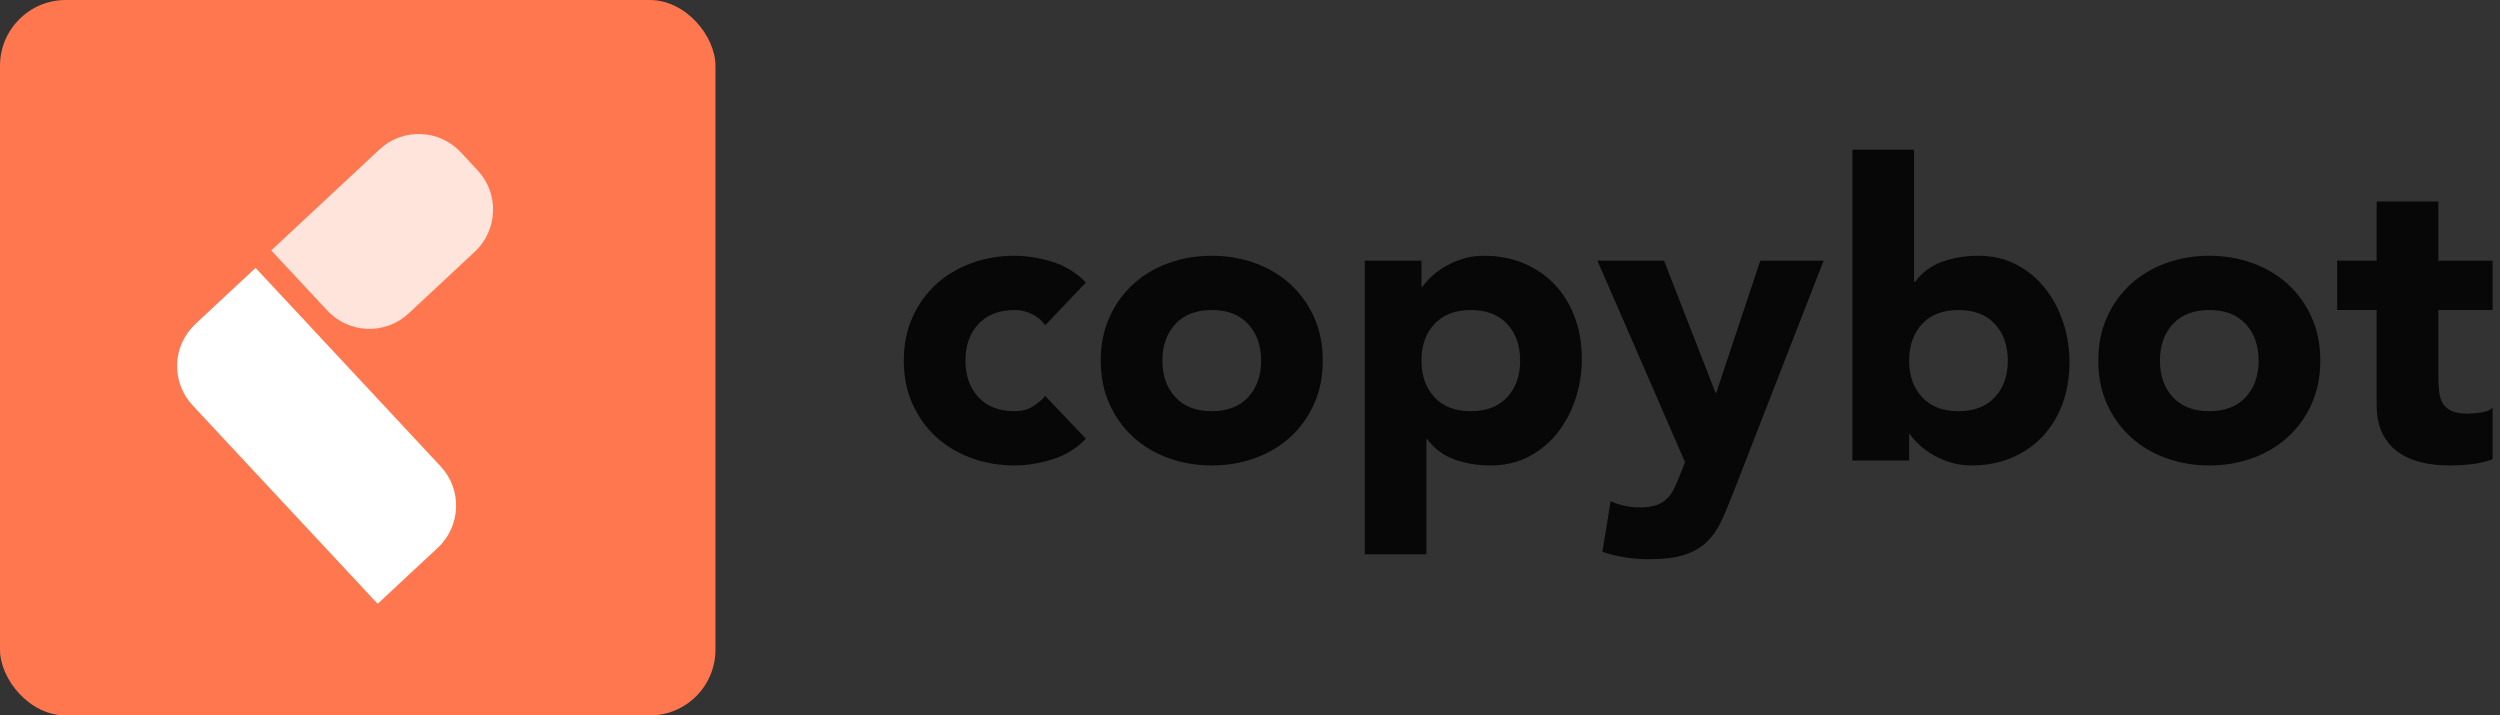 <?xml version="1.0" encoding="UTF-8"?>
<svg width="304px" height="87px" viewBox="0 0 304 87" version="1.1" xmlns="http://www.w3.org/2000/svg" xmlns:xlink="http://www.w3.org/1999/xlink">
    <rect x="0" y="0" width="304" height="87" fill="#333333" stroke="none"/>
    <title>Logotype</title>
    <g id="Brand" stroke="none" stroke-width="1" fill="none" fill-rule="evenodd">
        <g id="Extra-Small" transform="translate(-348, -207)">
            <g id="Logotype" transform="translate(348, 207)">
                <g id="copybot" transform="translate(109.9, 18.2)" fill="#070707" fill-rule="nonzero">
                    <path d="M17.2,21.35 C16.833,20.817 16.317,20.375 15.65,20.025 C14.983,19.675 14.267,19.5 13.5,19.5 C11.6,19.5 10.125,20.067 9.075,21.2 C8.025,22.333 7.5,23.817 7.5,25.65 C7.5,27.483 8.025,28.967 9.075,30.1 C10.125,31.233 11.6,31.8 13.5,31.8 C14.333,31.8 15.05,31.617 15.65,31.25 C16.25,30.883 16.767,30.45 17.2,29.95 L22.15,35.15 C20.983,36.35 19.608,37.192 18.025,37.675 C16.442,38.158 14.933,38.4 13.5,38.4 C11.633,38.4 9.875,38.1 8.225,37.5 C6.575,36.9 5.142,36.042 3.925,34.925 C2.708,33.808 1.75,32.467 1.05,30.9 C0.35,29.333 0,27.583 0,25.65 C0,23.717 0.35,21.967 1.05,20.4 C1.75,18.833 2.708,17.492 3.925,16.375 C5.142,15.258 6.575,14.4 8.225,13.8 C9.875,13.2 11.633,12.9 13.5,12.9 C14.933,12.9 16.442,13.142 18.025,13.625 C19.608,14.108 20.983,14.95 22.15,16.15 L17.2,21.35 Z" id="Path"></path>
                    <path d="M23.95,25.65 C23.95,23.717 24.3,21.967 25,20.4 C25.7,18.833 26.658,17.492 27.875,16.375 C29.092,15.258 30.525,14.4 32.175,13.8 C33.825,13.2 35.583,12.9 37.45,12.9 C39.317,12.9 41.075,13.2 42.725,13.8 C44.375,14.4 45.808,15.258 47.025,16.375 C48.242,17.492 49.2,18.833 49.9,20.4 C50.6,21.967 50.95,23.717 50.95,25.65 C50.95,27.583 50.6,29.333 49.9,30.9 C49.2,32.467 48.242,33.808 47.025,34.925 C45.808,36.042 44.375,36.9 42.725,37.5 C41.075,38.1 39.317,38.4 37.45,38.4 C35.583,38.4 33.825,38.1 32.175,37.5 C30.525,36.9 29.092,36.042 27.875,34.925 C26.658,33.808 25.7,32.467 25,30.9 C24.3,29.333 23.95,27.583 23.95,25.65 Z M31.45,25.65 C31.45,27.483 31.975,28.967 33.025,30.1 C34.075,31.233 35.55,31.8 37.45,31.8 C39.35,31.8 40.825,31.233 41.875,30.1 C42.925,28.967 43.45,27.483 43.45,25.65 C43.45,23.817 42.925,22.333 41.875,21.2 C40.825,20.067 39.35,19.5 37.45,19.5 C35.55,19.5 34.075,20.067 33.025,21.2 C31.975,22.333 31.45,23.817 31.45,25.65 Z" id="Shape"></path>
                    <path d="M56.05,13.5 L62.95,13.5 L62.95,16.7 L63.05,16.7 C63.35,16.267 63.742,15.825 64.225,15.375 C64.708,14.925 65.275,14.517 65.925,14.15 C66.575,13.783 67.283,13.483 68.05,13.25 C68.817,13.017 69.633,12.9 70.5,12.9 C72.3,12.9 73.933,13.208 75.4,13.825 C76.867,14.442 78.125,15.308 79.175,16.425 C80.225,17.542 81.033,18.867 81.6,20.4 C82.167,21.933 82.45,23.617 82.45,25.45 C82.45,27.15 82.192,28.775 81.675,30.325 C81.158,31.875 80.425,33.25 79.475,34.45 C78.525,35.65 77.367,36.608 76,37.325 C74.633,38.042 73.083,38.4 71.35,38.4 C69.783,38.4 68.325,38.158 66.975,37.675 C65.625,37.192 64.517,36.367 63.65,35.2 L63.55,35.2 L63.55,49.2 L56.05,49.2 L56.05,13.5 Z M62.95,25.65 C62.95,27.483 63.475,28.967 64.525,30.1 C65.575,31.233 67.05,31.8 68.95,31.8 C70.85,31.8 72.325,31.233 73.375,30.1 C74.425,28.967 74.95,27.483 74.95,25.65 C74.95,23.817 74.425,22.333 73.375,21.2 C72.325,20.067 70.85,19.5 68.95,19.5 C67.05,19.5 65.575,20.067 64.525,21.2 C63.475,22.333 62.95,23.817 62.95,25.65 Z" id="Shape"></path>
                    <path d="M100.85,41.75 C100.35,43.05 99.867,44.2 99.4,45.2 C98.933,46.2 98.342,47.042 97.625,47.725 C96.908,48.408 96,48.925 94.9,49.275 C93.8,49.625 92.35,49.8 90.55,49.8 C88.617,49.8 86.75,49.5 84.95,48.9 L85.95,42.75 C87.083,43.25 88.25,43.5 89.45,43.5 C90.283,43.5 90.967,43.408 91.5,43.225 C92.033,43.042 92.475,42.775 92.825,42.425 C93.175,42.075 93.467,41.65 93.7,41.15 C93.933,40.65 94.183,40.067 94.45,39.4 L95,38 L84.35,13.5 L92.45,13.5 L98.7,29.55 L98.8,29.55 L104.15,13.5 L111.85,13.5 L100.85,41.75 Z" id="Path"></path>
                    <path d="M115.35,0 L122.85,0 L122.85,16.1 L122.95,16.1 C123.817,14.933 124.925,14.108 126.275,13.625 C127.625,13.142 129.083,12.9 130.65,12.9 C132.383,12.9 133.933,13.258 135.3,13.975 C136.667,14.692 137.825,15.65 138.775,16.85 C139.725,18.05 140.458,19.425 140.975,20.975 C141.492,22.525 141.75,24.15 141.75,25.85 C141.75,27.683 141.467,29.367 140.9,30.9 C140.333,32.433 139.525,33.758 138.475,34.875 C137.425,35.992 136.167,36.858 134.7,37.475 C133.233,38.092 131.6,38.4 129.8,38.4 C128.933,38.4 128.117,38.283 127.35,38.05 C126.583,37.817 125.875,37.517 125.225,37.15 C124.575,36.783 124.008,36.375 123.525,35.925 C123.042,35.475 122.65,35.033 122.35,34.6 L122.25,34.6 L122.25,37.8 L115.35,37.8 L115.35,0 Z M122.25,25.65 C122.25,27.483 122.775,28.967 123.825,30.1 C124.875,31.233 126.35,31.8 128.25,31.8 C130.15,31.8 131.625,31.233 132.675,30.1 C133.725,28.967 134.25,27.483 134.25,25.65 C134.25,23.817 133.725,22.333 132.675,21.2 C131.625,20.067 130.15,19.5 128.25,19.5 C126.35,19.5 124.875,20.067 123.825,21.2 C122.775,22.333 122.25,23.817 122.25,25.65 Z" id="Shape"></path>
                    <path d="M145.25,25.65 C145.25,23.717 145.6,21.967 146.3,20.4 C147,18.833 147.958,17.492 149.175,16.375 C150.392,15.258 151.825,14.4 153.475,13.8 C155.125,13.2 156.883,12.9 158.75,12.9 C160.617,12.9 162.375,13.2 164.025,13.8 C165.675,14.4 167.108,15.258 168.325,16.375 C169.542,17.492 170.5,18.833 171.2,20.4 C171.9,21.967 172.25,23.717 172.25,25.65 C172.25,27.583 171.9,29.333 171.2,30.9 C170.5,32.467 169.542,33.808 168.325,34.925 C167.108,36.042 165.675,36.9 164.025,37.5 C162.375,38.1 160.617,38.4 158.75,38.4 C156.883,38.4 155.125,38.1 153.475,37.5 C151.825,36.9 150.392,36.042 149.175,34.925 C147.958,33.808 147,32.467 146.3,30.9 C145.6,29.333 145.25,27.583 145.25,25.65 Z M152.75,25.65 C152.75,27.483 153.275,28.967 154.325,30.1 C155.375,31.233 156.85,31.8 158.75,31.8 C160.65,31.8 162.125,31.233 163.175,30.1 C164.225,28.967 164.75,27.483 164.75,25.65 C164.75,23.817 164.225,22.333 163.175,21.2 C162.125,20.067 160.65,19.5 158.75,19.5 C156.85,19.5 155.375,20.067 154.325,21.2 C153.275,22.333 152.75,23.817 152.75,25.65 Z" id="Shape"></path>
                    <path d="M193.2,19.5 L186.6,19.5 L186.6,27.6 C186.6,28.267 186.633,28.875 186.7,29.425 C186.767,29.975 186.917,30.45 187.15,30.85 C187.383,31.25 187.742,31.558 188.225,31.775 C188.708,31.992 189.35,32.1 190.15,32.1 C190.55,32.1 191.075,32.058 191.725,31.975 C192.375,31.892 192.867,31.7 193.2,31.4 L193.2,37.65 C192.367,37.95 191.5,38.15 190.6,38.25 C189.7,38.35 188.817,38.4 187.95,38.4 C186.683,38.4 185.517,38.267 184.45,38 C183.383,37.733 182.45,37.308 181.65,36.725 C180.85,36.142 180.225,35.383 179.775,34.45 C179.325,33.517 179.1,32.383 179.1,31.05 L179.1,19.5 L174.3,19.5 L174.3,13.5 L179.1,13.5 L179.1,6.3 L186.6,6.3 L186.6,13.5 L193.2,13.5 L193.2,19.5 Z" id="Path"></path>
                </g>
                <g id="Group-2">
                    <rect id="Rectangle" fill="#FE774F" x="0" y="0" width="87" height="87" rx="8"></rect>
                    <g id="Group" transform="translate(18.644, 13.403)" fill="#FFFFFF">
                        <path d="M18.356,19.597 L28.356,19.597 L28.356,19.597 L28.356,52.597 C28.356,56.463 25.222,59.597 21.356,59.597 L11.356,59.597 L11.356,59.597 L11.356,26.597 C11.356,22.731 14.49,19.597 18.356,19.597 Z" id="Rectangle" transform="translate(19.856, 39.597) rotate(-43) translate(-19.856, -39.597) "></path>
                        <path d="M16.772,6.241 L34.772,6.241 C38.638,6.241 41.772,9.375 41.772,13.241 L41.772,16.241 C41.772,20.107 38.638,23.241 34.772,23.241 L23.772,23.241 C19.906,23.241 16.772,20.107 16.772,16.241 L16.772,6.241 L16.772,6.241 Z" id="Rectangle" opacity="0.801" transform="translate(29.272, 14.741) rotate(-43) translate(-29.272, -14.741) "></path>
                    </g>
                </g>
            </g>
        </g>
    </g>
</svg>
